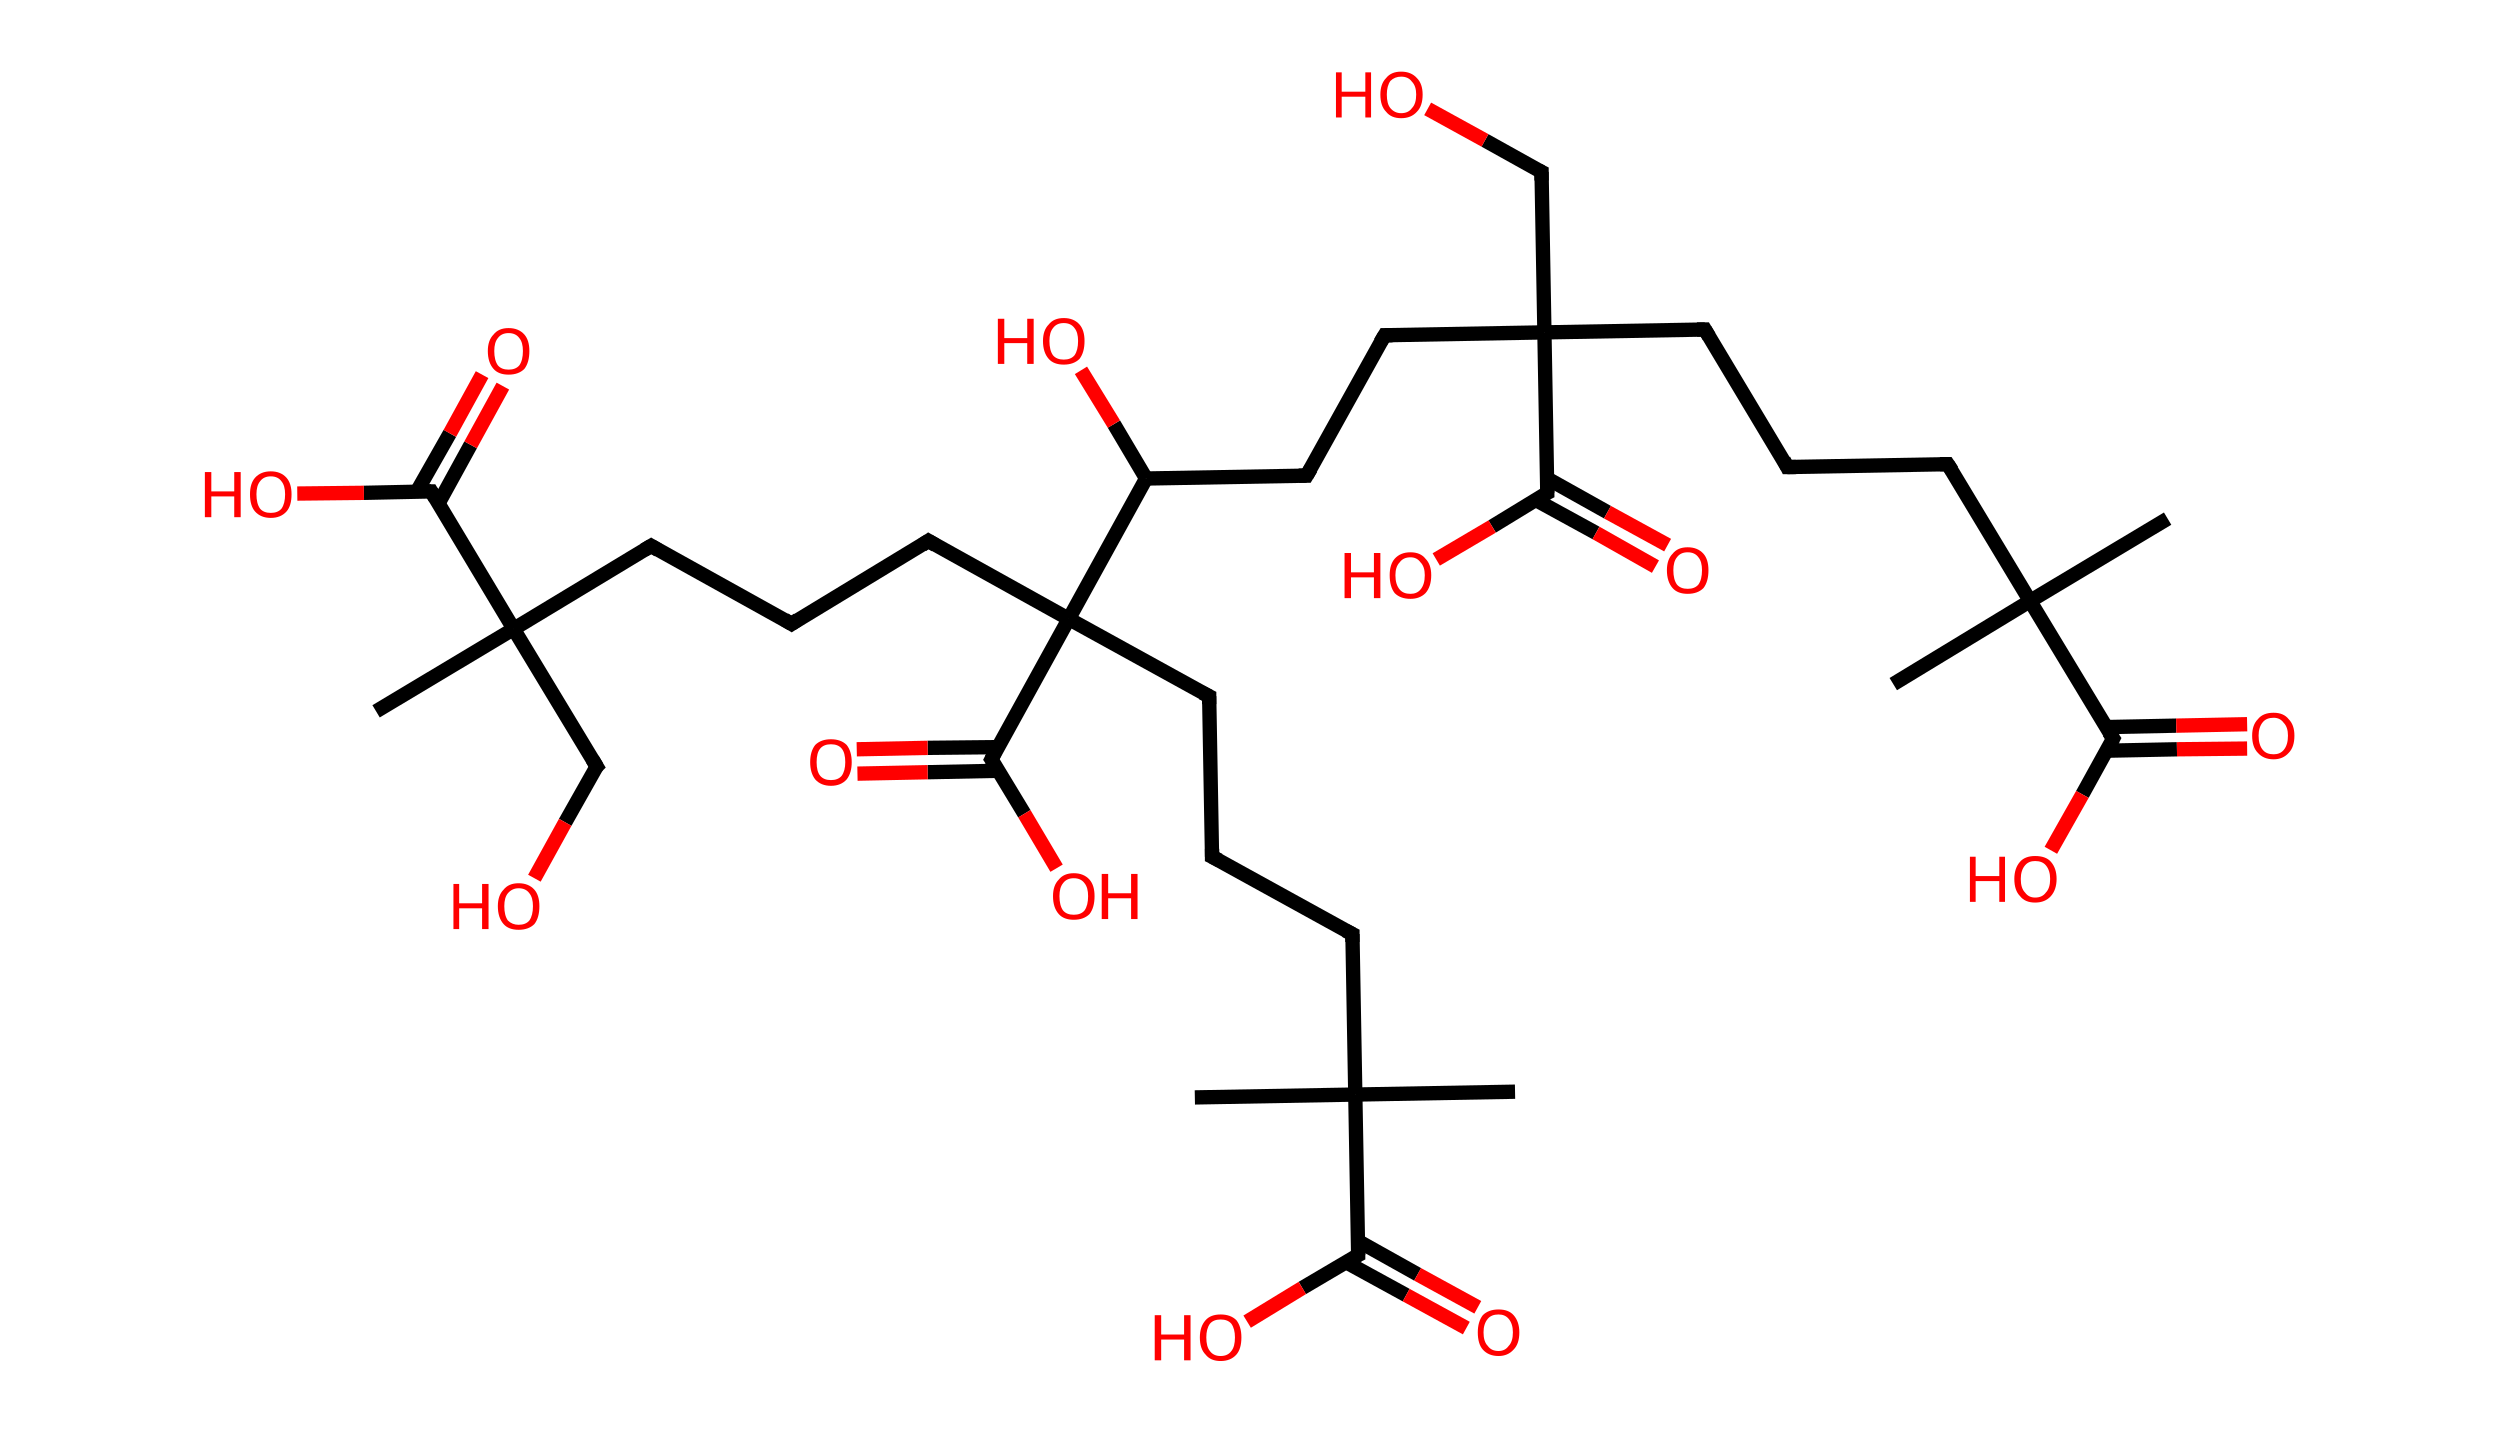 <?xml version='1.0' encoding='ASCII' standalone='yes'?>
<svg xmlns="http://www.w3.org/2000/svg" xmlns:rdkit="http://www.rdkit.org/xml" xmlns:xlink="http://www.w3.org/1999/xlink" version="1.1" baseProfile="full" xml:space="preserve" width="349px" height="200px" viewBox="0 0 349 200">
<!-- END OF HEADER -->
<rect style="opacity:1.0;fill:#FFFFFF;stroke:none" width="349.0" height="200.0" x="0.0" y="0.0"> </rect>
<path class="bond-0 atom-0 atom-1" d="M 302.6,72.4 L 283.4,83.9" style="fill:none;fill-rule:evenodd;stroke:#000000;stroke-width:2.0px;stroke-linecap:butt;stroke-linejoin:miter;stroke-opacity:1"/>
<path class="bond-1 atom-1 atom-2" d="M 283.4,83.9 L 264.3,95.5" style="fill:none;fill-rule:evenodd;stroke:#000000;stroke-width:2.0px;stroke-linecap:butt;stroke-linejoin:miter;stroke-opacity:1"/>
<path class="bond-2 atom-1 atom-3" d="M 283.4,83.9 L 271.9,64.8" style="fill:none;fill-rule:evenodd;stroke:#000000;stroke-width:2.0px;stroke-linecap:butt;stroke-linejoin:miter;stroke-opacity:1"/>
<path class="bond-3 atom-3 atom-4" d="M 271.9,64.8 L 249.5,65.2" style="fill:none;fill-rule:evenodd;stroke:#000000;stroke-width:2.0px;stroke-linecap:butt;stroke-linejoin:miter;stroke-opacity:1"/>
<path class="bond-4 atom-4 atom-5" d="M 249.5,65.2 L 238.0,46.0" style="fill:none;fill-rule:evenodd;stroke:#000000;stroke-width:2.0px;stroke-linecap:butt;stroke-linejoin:miter;stroke-opacity:1"/>
<path class="bond-5 atom-5 atom-6" d="M 238.0,46.0 L 215.6,46.4" style="fill:none;fill-rule:evenodd;stroke:#000000;stroke-width:2.0px;stroke-linecap:butt;stroke-linejoin:miter;stroke-opacity:1"/>
<path class="bond-6 atom-6 atom-7" d="M 215.6,46.4 L 215.2,24.0" style="fill:none;fill-rule:evenodd;stroke:#000000;stroke-width:2.0px;stroke-linecap:butt;stroke-linejoin:miter;stroke-opacity:1"/>
<path class="bond-7 atom-7 atom-8" d="M 215.2,24.0 L 207.3,19.6" style="fill:none;fill-rule:evenodd;stroke:#000000;stroke-width:2.0px;stroke-linecap:butt;stroke-linejoin:miter;stroke-opacity:1"/>
<path class="bond-7 atom-7 atom-8" d="M 207.3,19.6 L 199.3,15.2" style="fill:none;fill-rule:evenodd;stroke:#FF0000;stroke-width:2.0px;stroke-linecap:butt;stroke-linejoin:miter;stroke-opacity:1"/>
<path class="bond-8 atom-6 atom-9" d="M 215.6,46.4 L 193.3,46.8" style="fill:none;fill-rule:evenodd;stroke:#000000;stroke-width:2.0px;stroke-linecap:butt;stroke-linejoin:miter;stroke-opacity:1"/>
<path class="bond-9 atom-9 atom-10" d="M 193.3,46.8 L 182.4,66.4" style="fill:none;fill-rule:evenodd;stroke:#000000;stroke-width:2.0px;stroke-linecap:butt;stroke-linejoin:miter;stroke-opacity:1"/>
<path class="bond-10 atom-10 atom-11" d="M 182.4,66.4 L 160.0,66.8" style="fill:none;fill-rule:evenodd;stroke:#000000;stroke-width:2.0px;stroke-linecap:butt;stroke-linejoin:miter;stroke-opacity:1"/>
<path class="bond-11 atom-11 atom-12" d="M 160.0,66.8 L 155.5,59.2" style="fill:none;fill-rule:evenodd;stroke:#000000;stroke-width:2.0px;stroke-linecap:butt;stroke-linejoin:miter;stroke-opacity:1"/>
<path class="bond-11 atom-11 atom-12" d="M 155.5,59.2 L 150.9,51.7" style="fill:none;fill-rule:evenodd;stroke:#FF0000;stroke-width:2.0px;stroke-linecap:butt;stroke-linejoin:miter;stroke-opacity:1"/>
<path class="bond-12 atom-11 atom-13" d="M 160.0,66.8 L 149.2,86.4" style="fill:none;fill-rule:evenodd;stroke:#000000;stroke-width:2.0px;stroke-linecap:butt;stroke-linejoin:miter;stroke-opacity:1"/>
<path class="bond-13 atom-13 atom-14" d="M 149.2,86.4 L 168.8,97.2" style="fill:none;fill-rule:evenodd;stroke:#000000;stroke-width:2.0px;stroke-linecap:butt;stroke-linejoin:miter;stroke-opacity:1"/>
<path class="bond-14 atom-14 atom-15" d="M 168.8,97.2 L 169.2,119.6" style="fill:none;fill-rule:evenodd;stroke:#000000;stroke-width:2.0px;stroke-linecap:butt;stroke-linejoin:miter;stroke-opacity:1"/>
<path class="bond-15 atom-15 atom-16" d="M 169.2,119.6 L 188.8,130.4" style="fill:none;fill-rule:evenodd;stroke:#000000;stroke-width:2.0px;stroke-linecap:butt;stroke-linejoin:miter;stroke-opacity:1"/>
<path class="bond-16 atom-16 atom-17" d="M 188.8,130.4 L 189.2,152.8" style="fill:none;fill-rule:evenodd;stroke:#000000;stroke-width:2.0px;stroke-linecap:butt;stroke-linejoin:miter;stroke-opacity:1"/>
<path class="bond-17 atom-17 atom-18" d="M 189.2,152.8 L 166.8,153.2" style="fill:none;fill-rule:evenodd;stroke:#000000;stroke-width:2.0px;stroke-linecap:butt;stroke-linejoin:miter;stroke-opacity:1"/>
<path class="bond-18 atom-17 atom-19" d="M 189.2,152.8 L 211.5,152.4" style="fill:none;fill-rule:evenodd;stroke:#000000;stroke-width:2.0px;stroke-linecap:butt;stroke-linejoin:miter;stroke-opacity:1"/>
<path class="bond-19 atom-17 atom-20" d="M 189.2,152.8 L 189.6,175.2" style="fill:none;fill-rule:evenodd;stroke:#000000;stroke-width:2.0px;stroke-linecap:butt;stroke-linejoin:miter;stroke-opacity:1"/>
<path class="bond-20 atom-20 atom-21" d="M 187.9,176.2 L 196.3,180.8" style="fill:none;fill-rule:evenodd;stroke:#000000;stroke-width:2.0px;stroke-linecap:butt;stroke-linejoin:miter;stroke-opacity:1"/>
<path class="bond-20 atom-20 atom-21" d="M 196.3,180.8 L 204.7,185.4" style="fill:none;fill-rule:evenodd;stroke:#FF0000;stroke-width:2.0px;stroke-linecap:butt;stroke-linejoin:miter;stroke-opacity:1"/>
<path class="bond-20 atom-20 atom-21" d="M 189.5,173.2 L 197.9,177.9" style="fill:none;fill-rule:evenodd;stroke:#000000;stroke-width:2.0px;stroke-linecap:butt;stroke-linejoin:miter;stroke-opacity:1"/>
<path class="bond-20 atom-20 atom-21" d="M 197.9,177.9 L 206.3,182.5" style="fill:none;fill-rule:evenodd;stroke:#FF0000;stroke-width:2.0px;stroke-linecap:butt;stroke-linejoin:miter;stroke-opacity:1"/>
<path class="bond-21 atom-20 atom-22" d="M 189.6,175.2 L 181.8,179.8" style="fill:none;fill-rule:evenodd;stroke:#000000;stroke-width:2.0px;stroke-linecap:butt;stroke-linejoin:miter;stroke-opacity:1"/>
<path class="bond-21 atom-20 atom-22" d="M 181.8,179.8 L 174.1,184.5" style="fill:none;fill-rule:evenodd;stroke:#FF0000;stroke-width:2.0px;stroke-linecap:butt;stroke-linejoin:miter;stroke-opacity:1"/>
<path class="bond-22 atom-13 atom-23" d="M 149.2,86.4 L 129.6,75.5" style="fill:none;fill-rule:evenodd;stroke:#000000;stroke-width:2.0px;stroke-linecap:butt;stroke-linejoin:miter;stroke-opacity:1"/>
<path class="bond-23 atom-23 atom-24" d="M 129.6,75.5 L 110.5,87.1" style="fill:none;fill-rule:evenodd;stroke:#000000;stroke-width:2.0px;stroke-linecap:butt;stroke-linejoin:miter;stroke-opacity:1"/>
<path class="bond-24 atom-24 atom-25" d="M 110.5,87.1 L 90.9,76.2" style="fill:none;fill-rule:evenodd;stroke:#000000;stroke-width:2.0px;stroke-linecap:butt;stroke-linejoin:miter;stroke-opacity:1"/>
<path class="bond-25 atom-25 atom-26" d="M 90.9,76.2 L 71.7,87.8" style="fill:none;fill-rule:evenodd;stroke:#000000;stroke-width:2.0px;stroke-linecap:butt;stroke-linejoin:miter;stroke-opacity:1"/>
<path class="bond-26 atom-26 atom-27" d="M 71.7,87.8 L 52.5,99.3" style="fill:none;fill-rule:evenodd;stroke:#000000;stroke-width:2.0px;stroke-linecap:butt;stroke-linejoin:miter;stroke-opacity:1"/>
<path class="bond-27 atom-26 atom-28" d="M 71.7,87.8 L 83.3,107.0" style="fill:none;fill-rule:evenodd;stroke:#000000;stroke-width:2.0px;stroke-linecap:butt;stroke-linejoin:miter;stroke-opacity:1"/>
<path class="bond-28 atom-28 atom-29" d="M 83.3,107.0 L 78.9,114.8" style="fill:none;fill-rule:evenodd;stroke:#000000;stroke-width:2.0px;stroke-linecap:butt;stroke-linejoin:miter;stroke-opacity:1"/>
<path class="bond-28 atom-28 atom-29" d="M 78.9,114.8 L 74.6,122.6" style="fill:none;fill-rule:evenodd;stroke:#FF0000;stroke-width:2.0px;stroke-linecap:butt;stroke-linejoin:miter;stroke-opacity:1"/>
<path class="bond-29 atom-26 atom-30" d="M 71.7,87.8 L 60.2,68.6" style="fill:none;fill-rule:evenodd;stroke:#000000;stroke-width:2.0px;stroke-linecap:butt;stroke-linejoin:miter;stroke-opacity:1"/>
<path class="bond-30 atom-30 atom-31" d="M 61.2,70.3 L 65.7,62.1" style="fill:none;fill-rule:evenodd;stroke:#000000;stroke-width:2.0px;stroke-linecap:butt;stroke-linejoin:miter;stroke-opacity:1"/>
<path class="bond-30 atom-30 atom-31" d="M 65.7,62.1 L 70.2,53.9" style="fill:none;fill-rule:evenodd;stroke:#FF0000;stroke-width:2.0px;stroke-linecap:butt;stroke-linejoin:miter;stroke-opacity:1"/>
<path class="bond-30 atom-30 atom-31" d="M 58.2,68.6 L 62.8,60.5" style="fill:none;fill-rule:evenodd;stroke:#000000;stroke-width:2.0px;stroke-linecap:butt;stroke-linejoin:miter;stroke-opacity:1"/>
<path class="bond-30 atom-30 atom-31" d="M 62.8,60.5 L 67.3,52.3" style="fill:none;fill-rule:evenodd;stroke:#FF0000;stroke-width:2.0px;stroke-linecap:butt;stroke-linejoin:miter;stroke-opacity:1"/>
<path class="bond-31 atom-30 atom-32" d="M 60.2,68.6 L 50.8,68.8" style="fill:none;fill-rule:evenodd;stroke:#000000;stroke-width:2.0px;stroke-linecap:butt;stroke-linejoin:miter;stroke-opacity:1"/>
<path class="bond-31 atom-30 atom-32" d="M 50.8,68.8 L 41.5,68.9" style="fill:none;fill-rule:evenodd;stroke:#FF0000;stroke-width:2.0px;stroke-linecap:butt;stroke-linejoin:miter;stroke-opacity:1"/>
<path class="bond-32 atom-13 atom-33" d="M 149.2,86.4 L 138.4,106.0" style="fill:none;fill-rule:evenodd;stroke:#000000;stroke-width:2.0px;stroke-linecap:butt;stroke-linejoin:miter;stroke-opacity:1"/>
<path class="bond-33 atom-33 atom-34" d="M 139.3,104.3 L 129.5,104.4" style="fill:none;fill-rule:evenodd;stroke:#000000;stroke-width:2.0px;stroke-linecap:butt;stroke-linejoin:miter;stroke-opacity:1"/>
<path class="bond-33 atom-33 atom-34" d="M 129.5,104.4 L 119.6,104.6" style="fill:none;fill-rule:evenodd;stroke:#FF0000;stroke-width:2.0px;stroke-linecap:butt;stroke-linejoin:miter;stroke-opacity:1"/>
<path class="bond-33 atom-33 atom-34" d="M 139.4,107.6 L 129.5,107.8" style="fill:none;fill-rule:evenodd;stroke:#000000;stroke-width:2.0px;stroke-linecap:butt;stroke-linejoin:miter;stroke-opacity:1"/>
<path class="bond-33 atom-33 atom-34" d="M 129.5,107.8 L 119.7,108.0" style="fill:none;fill-rule:evenodd;stroke:#FF0000;stroke-width:2.0px;stroke-linecap:butt;stroke-linejoin:miter;stroke-opacity:1"/>
<path class="bond-34 atom-33 atom-35" d="M 138.4,106.0 L 143.0,113.6" style="fill:none;fill-rule:evenodd;stroke:#000000;stroke-width:2.0px;stroke-linecap:butt;stroke-linejoin:miter;stroke-opacity:1"/>
<path class="bond-34 atom-33 atom-35" d="M 143.0,113.6 L 147.5,121.2" style="fill:none;fill-rule:evenodd;stroke:#FF0000;stroke-width:2.0px;stroke-linecap:butt;stroke-linejoin:miter;stroke-opacity:1"/>
<path class="bond-35 atom-6 atom-36" d="M 215.6,46.4 L 216.0,68.8" style="fill:none;fill-rule:evenodd;stroke:#000000;stroke-width:2.0px;stroke-linecap:butt;stroke-linejoin:miter;stroke-opacity:1"/>
<path class="bond-36 atom-36 atom-37" d="M 214.4,69.8 L 222.8,74.4" style="fill:none;fill-rule:evenodd;stroke:#000000;stroke-width:2.0px;stroke-linecap:butt;stroke-linejoin:miter;stroke-opacity:1"/>
<path class="bond-36 atom-36 atom-37" d="M 222.8,74.4 L 231.1,79.1" style="fill:none;fill-rule:evenodd;stroke:#FF0000;stroke-width:2.0px;stroke-linecap:butt;stroke-linejoin:miter;stroke-opacity:1"/>
<path class="bond-36 atom-36 atom-37" d="M 216.0,66.8 L 224.4,71.5" style="fill:none;fill-rule:evenodd;stroke:#000000;stroke-width:2.0px;stroke-linecap:butt;stroke-linejoin:miter;stroke-opacity:1"/>
<path class="bond-36 atom-36 atom-37" d="M 224.4,71.5 L 232.8,76.1" style="fill:none;fill-rule:evenodd;stroke:#FF0000;stroke-width:2.0px;stroke-linecap:butt;stroke-linejoin:miter;stroke-opacity:1"/>
<path class="bond-37 atom-36 atom-38" d="M 216.0,68.8 L 208.3,73.5" style="fill:none;fill-rule:evenodd;stroke:#000000;stroke-width:2.0px;stroke-linecap:butt;stroke-linejoin:miter;stroke-opacity:1"/>
<path class="bond-37 atom-36 atom-38" d="M 208.3,73.5 L 200.5,78.1" style="fill:none;fill-rule:evenodd;stroke:#FF0000;stroke-width:2.0px;stroke-linecap:butt;stroke-linejoin:miter;stroke-opacity:1"/>
<path class="bond-38 atom-1 atom-39" d="M 283.4,83.9 L 295.0,103.1" style="fill:none;fill-rule:evenodd;stroke:#000000;stroke-width:2.0px;stroke-linecap:butt;stroke-linejoin:miter;stroke-opacity:1"/>
<path class="bond-39 atom-39 atom-40" d="M 294.0,104.8 L 303.9,104.6" style="fill:none;fill-rule:evenodd;stroke:#000000;stroke-width:2.0px;stroke-linecap:butt;stroke-linejoin:miter;stroke-opacity:1"/>
<path class="bond-39 atom-39 atom-40" d="M 303.9,104.6 L 313.7,104.5" style="fill:none;fill-rule:evenodd;stroke:#FF0000;stroke-width:2.0px;stroke-linecap:butt;stroke-linejoin:miter;stroke-opacity:1"/>
<path class="bond-39 atom-39 atom-40" d="M 294.0,101.5 L 303.8,101.3" style="fill:none;fill-rule:evenodd;stroke:#000000;stroke-width:2.0px;stroke-linecap:butt;stroke-linejoin:miter;stroke-opacity:1"/>
<path class="bond-39 atom-39 atom-40" d="M 303.8,101.3 L 313.7,101.1" style="fill:none;fill-rule:evenodd;stroke:#FF0000;stroke-width:2.0px;stroke-linecap:butt;stroke-linejoin:miter;stroke-opacity:1"/>
<path class="bond-40 atom-39 atom-41" d="M 295.0,103.1 L 290.7,110.9" style="fill:none;fill-rule:evenodd;stroke:#000000;stroke-width:2.0px;stroke-linecap:butt;stroke-linejoin:miter;stroke-opacity:1"/>
<path class="bond-40 atom-39 atom-41" d="M 290.7,110.9 L 286.3,118.7" style="fill:none;fill-rule:evenodd;stroke:#FF0000;stroke-width:2.0px;stroke-linecap:butt;stroke-linejoin:miter;stroke-opacity:1"/>
<path d="M 272.5,65.7 L 271.9,64.8 L 270.8,64.8" style="fill:none;stroke:#000000;stroke-width:2.0px;stroke-linecap:butt;stroke-linejoin:miter;stroke-opacity:1;"/>
<path d="M 250.7,65.2 L 249.5,65.2 L 249.0,64.2" style="fill:none;stroke:#000000;stroke-width:2.0px;stroke-linecap:butt;stroke-linejoin:miter;stroke-opacity:1;"/>
<path d="M 238.6,47.0 L 238.0,46.0 L 236.9,46.0" style="fill:none;stroke:#000000;stroke-width:2.0px;stroke-linecap:butt;stroke-linejoin:miter;stroke-opacity:1;"/>
<path d="M 215.2,25.2 L 215.2,24.0 L 214.8,23.8" style="fill:none;stroke:#000000;stroke-width:2.0px;stroke-linecap:butt;stroke-linejoin:miter;stroke-opacity:1;"/>
<path d="M 194.4,46.8 L 193.3,46.8 L 192.7,47.8" style="fill:none;stroke:#000000;stroke-width:2.0px;stroke-linecap:butt;stroke-linejoin:miter;stroke-opacity:1;"/>
<path d="M 183.0,65.4 L 182.4,66.4 L 181.3,66.4" style="fill:none;stroke:#000000;stroke-width:2.0px;stroke-linecap:butt;stroke-linejoin:miter;stroke-opacity:1;"/>
<path d="M 167.8,96.7 L 168.8,97.2 L 168.8,98.3" style="fill:none;stroke:#000000;stroke-width:2.0px;stroke-linecap:butt;stroke-linejoin:miter;stroke-opacity:1;"/>
<path d="M 169.2,118.5 L 169.2,119.6 L 170.2,120.1" style="fill:none;stroke:#000000;stroke-width:2.0px;stroke-linecap:butt;stroke-linejoin:miter;stroke-opacity:1;"/>
<path d="M 187.8,129.9 L 188.8,130.4 L 188.8,131.5" style="fill:none;stroke:#000000;stroke-width:2.0px;stroke-linecap:butt;stroke-linejoin:miter;stroke-opacity:1;"/>
<path d="M 189.6,174.0 L 189.6,175.2 L 189.2,175.4" style="fill:none;stroke:#000000;stroke-width:2.0px;stroke-linecap:butt;stroke-linejoin:miter;stroke-opacity:1;"/>
<path d="M 130.6,76.1 L 129.6,75.5 L 128.7,76.1" style="fill:none;stroke:#000000;stroke-width:2.0px;stroke-linecap:butt;stroke-linejoin:miter;stroke-opacity:1;"/>
<path d="M 111.4,86.5 L 110.5,87.1 L 109.5,86.5" style="fill:none;stroke:#000000;stroke-width:2.0px;stroke-linecap:butt;stroke-linejoin:miter;stroke-opacity:1;"/>
<path d="M 91.9,76.8 L 90.9,76.2 L 89.9,76.8" style="fill:none;stroke:#000000;stroke-width:2.0px;stroke-linecap:butt;stroke-linejoin:miter;stroke-opacity:1;"/>
<path d="M 82.7,106.0 L 83.3,107.0 L 83.0,107.3" style="fill:none;stroke:#000000;stroke-width:2.0px;stroke-linecap:butt;stroke-linejoin:miter;stroke-opacity:1;"/>
<path d="M 60.8,69.6 L 60.2,68.6 L 59.7,68.6" style="fill:none;stroke:#000000;stroke-width:2.0px;stroke-linecap:butt;stroke-linejoin:miter;stroke-opacity:1;"/>
<path d="M 138.9,105.0 L 138.4,106.0 L 138.6,106.3" style="fill:none;stroke:#000000;stroke-width:2.0px;stroke-linecap:butt;stroke-linejoin:miter;stroke-opacity:1;"/>
<path d="M 216.0,67.7 L 216.0,68.8 L 215.6,69.0" style="fill:none;stroke:#000000;stroke-width:2.0px;stroke-linecap:butt;stroke-linejoin:miter;stroke-opacity:1;"/>
<path d="M 294.4,102.2 L 295.0,103.1 L 294.8,103.5" style="fill:none;stroke:#000000;stroke-width:2.0px;stroke-linecap:butt;stroke-linejoin:miter;stroke-opacity:1;"/>
<path class="atom-8" d="M 186.5 10.1 L 187.3 10.1 L 187.3 12.8 L 190.6 12.8 L 190.6 10.1 L 191.4 10.1 L 191.4 16.4 L 190.6 16.4 L 190.6 13.5 L 187.3 13.5 L 187.3 16.4 L 186.5 16.4 L 186.5 10.1 " fill="#FF0000"/>
<path class="atom-8" d="M 192.7 13.2 Q 192.7 11.7, 193.5 10.9 Q 194.2 10.0, 195.6 10.0 Q 197.0 10.0, 197.8 10.9 Q 198.6 11.7, 198.6 13.2 Q 198.6 14.8, 197.8 15.6 Q 197.0 16.5, 195.6 16.5 Q 194.2 16.5, 193.5 15.6 Q 192.7 14.8, 192.7 13.2 M 195.6 15.8 Q 196.6 15.8, 197.1 15.1 Q 197.7 14.5, 197.7 13.2 Q 197.7 12.0, 197.1 11.4 Q 196.6 10.7, 195.6 10.7 Q 194.7 10.7, 194.1 11.3 Q 193.6 12.0, 193.6 13.2 Q 193.6 14.5, 194.1 15.1 Q 194.7 15.8, 195.6 15.8 " fill="#FF0000"/>
<path class="atom-12" d="M 139.3 44.5 L 140.2 44.5 L 140.2 47.2 L 143.4 47.2 L 143.4 44.5 L 144.3 44.5 L 144.3 50.8 L 143.4 50.8 L 143.4 47.9 L 140.2 47.9 L 140.2 50.8 L 139.3 50.8 L 139.3 44.5 " fill="#FF0000"/>
<path class="atom-12" d="M 145.6 47.6 Q 145.6 46.1, 146.4 45.3 Q 147.1 44.4, 148.5 44.4 Q 149.9 44.4, 150.7 45.3 Q 151.4 46.1, 151.4 47.6 Q 151.4 49.2, 150.7 50.1 Q 149.9 50.9, 148.5 50.9 Q 147.1 50.9, 146.4 50.1 Q 145.6 49.2, 145.6 47.6 M 148.5 50.2 Q 149.5 50.2, 150.0 49.6 Q 150.5 48.9, 150.5 47.6 Q 150.5 46.4, 150.0 45.8 Q 149.5 45.1, 148.5 45.1 Q 147.5 45.1, 147.0 45.8 Q 146.5 46.4, 146.5 47.6 Q 146.5 48.9, 147.0 49.6 Q 147.5 50.2, 148.5 50.2 " fill="#FF0000"/>
<path class="atom-21" d="M 206.3 186.0 Q 206.3 184.5, 207.0 183.6 Q 207.8 182.8, 209.2 182.8 Q 210.6 182.8, 211.3 183.6 Q 212.1 184.5, 212.1 186.0 Q 212.1 187.6, 211.3 188.4 Q 210.5 189.3, 209.2 189.3 Q 207.8 189.3, 207.0 188.4 Q 206.3 187.6, 206.3 186.0 M 209.2 188.6 Q 210.1 188.6, 210.6 187.9 Q 211.2 187.3, 211.2 186.0 Q 211.2 184.8, 210.6 184.1 Q 210.1 183.5, 209.2 183.5 Q 208.2 183.5, 207.7 184.1 Q 207.1 184.8, 207.1 186.0 Q 207.1 187.3, 207.7 187.9 Q 208.2 188.6, 209.2 188.6 " fill="#FF0000"/>
<path class="atom-22" d="M 161.2 183.6 L 162.1 183.6 L 162.1 186.3 L 165.3 186.3 L 165.3 183.6 L 166.2 183.6 L 166.2 189.9 L 165.3 189.9 L 165.3 187.0 L 162.1 187.0 L 162.1 189.9 L 161.2 189.9 L 161.2 183.6 " fill="#FF0000"/>
<path class="atom-22" d="M 167.5 186.7 Q 167.5 185.2, 168.3 184.3 Q 169.0 183.5, 170.4 183.5 Q 171.8 183.5, 172.6 184.3 Q 173.3 185.2, 173.3 186.7 Q 173.3 188.3, 172.6 189.1 Q 171.8 190.0, 170.4 190.0 Q 169.0 190.0, 168.3 189.1 Q 167.5 188.3, 167.5 186.7 M 170.4 189.3 Q 171.4 189.3, 171.9 188.6 Q 172.4 188.0, 172.4 186.7 Q 172.4 185.5, 171.9 184.8 Q 171.4 184.2, 170.4 184.2 Q 169.4 184.2, 168.9 184.8 Q 168.4 185.5, 168.4 186.7 Q 168.4 188.0, 168.9 188.6 Q 169.4 189.3, 170.4 189.3 " fill="#FF0000"/>
<path class="atom-29" d="M 63.3 123.4 L 64.1 123.4 L 64.1 126.1 L 67.3 126.1 L 67.3 123.4 L 68.2 123.4 L 68.2 129.7 L 67.3 129.7 L 67.3 126.8 L 64.1 126.8 L 64.1 129.7 L 63.3 129.7 L 63.3 123.4 " fill="#FF0000"/>
<path class="atom-29" d="M 69.5 126.5 Q 69.5 125.0, 70.3 124.2 Q 71.0 123.3, 72.4 123.3 Q 73.8 123.3, 74.6 124.2 Q 75.3 125.0, 75.3 126.5 Q 75.3 128.1, 74.6 129.0 Q 73.8 129.8, 72.4 129.8 Q 71.0 129.8, 70.3 129.0 Q 69.5 128.1, 69.5 126.5 M 72.4 129.1 Q 73.4 129.1, 73.9 128.5 Q 74.4 127.8, 74.4 126.5 Q 74.4 125.3, 73.9 124.7 Q 73.4 124.0, 72.4 124.0 Q 71.5 124.0, 70.9 124.7 Q 70.4 125.3, 70.4 126.5 Q 70.4 127.8, 70.9 128.5 Q 71.5 129.1, 72.4 129.1 " fill="#FF0000"/>
<path class="atom-31" d="M 68.1 49.0 Q 68.1 47.5, 68.9 46.7 Q 69.6 45.8, 71.0 45.8 Q 72.4 45.8, 73.2 46.7 Q 73.9 47.5, 73.9 49.0 Q 73.9 50.6, 73.2 51.5 Q 72.4 52.3, 71.0 52.3 Q 69.6 52.3, 68.9 51.5 Q 68.1 50.6, 68.1 49.0 M 71.0 51.6 Q 72.0 51.6, 72.5 51.0 Q 73.0 50.3, 73.0 49.0 Q 73.0 47.8, 72.5 47.2 Q 72.0 46.5, 71.0 46.5 Q 70.0 46.5, 69.5 47.2 Q 69.0 47.8, 69.0 49.0 Q 69.0 50.3, 69.5 51.0 Q 70.0 51.6, 71.0 51.6 " fill="#FF0000"/>
<path class="atom-32" d="M 28.6 65.9 L 29.5 65.9 L 29.5 68.6 L 32.7 68.6 L 32.7 65.9 L 33.6 65.9 L 33.6 72.2 L 32.7 72.2 L 32.7 69.3 L 29.5 69.3 L 29.5 72.2 L 28.6 72.2 L 28.6 65.9 " fill="#FF0000"/>
<path class="atom-32" d="M 34.9 69.0 Q 34.9 67.5, 35.6 66.7 Q 36.4 65.8, 37.8 65.8 Q 39.2 65.8, 40.0 66.7 Q 40.7 67.5, 40.7 69.0 Q 40.7 70.6, 40.0 71.4 Q 39.2 72.3, 37.8 72.3 Q 36.4 72.3, 35.6 71.4 Q 34.9 70.6, 34.9 69.0 M 37.8 71.6 Q 38.8 71.6, 39.3 71.0 Q 39.8 70.3, 39.8 69.0 Q 39.8 67.8, 39.3 67.2 Q 38.8 66.5, 37.8 66.5 Q 36.8 66.5, 36.3 67.2 Q 35.8 67.8, 35.8 69.0 Q 35.8 70.3, 36.3 71.0 Q 36.8 71.6, 37.8 71.6 " fill="#FF0000"/>
<path class="atom-34" d="M 113.1 106.4 Q 113.1 104.9, 113.8 104.0 Q 114.6 103.2, 116.0 103.2 Q 117.4 103.2, 118.2 104.0 Q 118.9 104.9, 118.9 106.4 Q 118.9 107.9, 118.2 108.8 Q 117.4 109.7, 116.0 109.7 Q 114.6 109.7, 113.8 108.8 Q 113.1 107.9, 113.1 106.4 M 116.0 108.9 Q 117.0 108.9, 117.5 108.3 Q 118.0 107.6, 118.0 106.4 Q 118.0 105.1, 117.5 104.5 Q 117.0 103.9, 116.0 103.9 Q 115.0 103.9, 114.5 104.5 Q 114.0 105.1, 114.0 106.4 Q 114.0 107.7, 114.5 108.3 Q 115.0 108.9, 116.0 108.9 " fill="#FF0000"/>
<path class="atom-35" d="M 147.0 125.1 Q 147.0 123.6, 147.8 122.8 Q 148.5 121.9, 149.9 121.9 Q 151.3 121.9, 152.1 122.8 Q 152.8 123.6, 152.8 125.1 Q 152.8 126.7, 152.1 127.6 Q 151.3 128.4, 149.9 128.4 Q 148.5 128.4, 147.8 127.6 Q 147.0 126.7, 147.0 125.1 M 149.9 127.7 Q 150.9 127.7, 151.4 127.1 Q 151.9 126.4, 151.9 125.1 Q 151.9 123.9, 151.4 123.3 Q 150.9 122.6, 149.9 122.6 Q 148.9 122.6, 148.4 123.3 Q 147.9 123.9, 147.9 125.1 Q 147.9 126.4, 148.4 127.1 Q 148.9 127.7, 149.9 127.7 " fill="#FF0000"/>
<path class="atom-35" d="M 153.8 122.0 L 154.7 122.0 L 154.7 124.7 L 157.9 124.7 L 157.9 122.0 L 158.8 122.0 L 158.8 128.3 L 157.9 128.3 L 157.9 125.4 L 154.7 125.4 L 154.7 128.3 L 153.8 128.3 L 153.8 122.0 " fill="#FF0000"/>
<path class="atom-37" d="M 232.7 79.6 Q 232.7 78.1, 233.5 77.3 Q 234.2 76.4, 235.6 76.4 Q 237.0 76.4, 237.8 77.3 Q 238.5 78.1, 238.5 79.6 Q 238.5 81.2, 237.8 82.1 Q 237.0 82.9, 235.6 82.9 Q 234.2 82.9, 233.5 82.1 Q 232.7 81.2, 232.7 79.6 M 235.6 82.2 Q 236.6 82.2, 237.1 81.6 Q 237.6 80.9, 237.6 79.6 Q 237.6 78.4, 237.1 77.8 Q 236.6 77.1, 235.6 77.1 Q 234.6 77.1, 234.1 77.8 Q 233.6 78.4, 233.6 79.6 Q 233.6 80.9, 234.1 81.6 Q 234.6 82.2, 235.6 82.2 " fill="#FF0000"/>
<path class="atom-38" d="M 187.7 77.2 L 188.6 77.2 L 188.6 79.9 L 191.8 79.9 L 191.8 77.2 L 192.7 77.2 L 192.7 83.5 L 191.8 83.5 L 191.8 80.6 L 188.6 80.6 L 188.6 83.5 L 187.7 83.5 L 187.7 77.2 " fill="#FF0000"/>
<path class="atom-38" d="M 194.0 80.3 Q 194.0 78.8, 194.7 78.0 Q 195.5 77.1, 196.9 77.1 Q 198.3 77.1, 199.0 78.0 Q 199.8 78.8, 199.8 80.3 Q 199.8 81.9, 199.0 82.8 Q 198.2 83.6, 196.9 83.6 Q 195.5 83.6, 194.7 82.8 Q 194.0 81.9, 194.0 80.3 M 196.9 82.9 Q 197.8 82.9, 198.3 82.3 Q 198.9 81.6, 198.9 80.3 Q 198.9 79.1, 198.3 78.5 Q 197.8 77.8, 196.9 77.8 Q 195.9 77.8, 195.4 78.5 Q 194.8 79.1, 194.8 80.3 Q 194.8 81.6, 195.4 82.3 Q 195.9 82.9, 196.9 82.9 " fill="#FF0000"/>
<path class="atom-40" d="M 314.4 102.7 Q 314.4 101.2, 315.2 100.4 Q 315.9 99.5, 317.4 99.5 Q 318.8 99.5, 319.5 100.4 Q 320.3 101.2, 320.3 102.7 Q 320.3 104.3, 319.5 105.1 Q 318.7 106.0, 317.4 106.0 Q 316.0 106.0, 315.2 105.1 Q 314.4 104.3, 314.4 102.7 M 317.4 105.3 Q 318.3 105.3, 318.8 104.7 Q 319.4 104.0, 319.4 102.7 Q 319.4 101.5, 318.8 100.9 Q 318.3 100.2, 317.4 100.2 Q 316.4 100.2, 315.9 100.8 Q 315.3 101.5, 315.3 102.7 Q 315.3 104.0, 315.9 104.7 Q 316.4 105.3, 317.4 105.3 " fill="#FF0000"/>
<path class="atom-41" d="M 275.0 119.6 L 275.8 119.6 L 275.8 122.3 L 279.1 122.3 L 279.1 119.6 L 279.9 119.6 L 279.9 125.9 L 279.1 125.9 L 279.1 123.0 L 275.8 123.0 L 275.8 125.9 L 275.0 125.9 L 275.0 119.6 " fill="#FF0000"/>
<path class="atom-41" d="M 281.2 122.7 Q 281.2 121.2, 282.0 120.3 Q 282.7 119.5, 284.1 119.5 Q 285.6 119.5, 286.3 120.3 Q 287.1 121.2, 287.1 122.7 Q 287.1 124.2, 286.3 125.1 Q 285.5 126.0, 284.1 126.0 Q 282.7 126.0, 282.0 125.1 Q 281.2 124.3, 281.2 122.7 M 284.1 125.3 Q 285.1 125.3, 285.6 124.6 Q 286.2 124.0, 286.2 122.7 Q 286.2 121.5, 285.6 120.8 Q 285.1 120.2, 284.1 120.2 Q 283.2 120.2, 282.7 120.8 Q 282.1 121.5, 282.1 122.7 Q 282.1 124.0, 282.7 124.6 Q 283.2 125.3, 284.1 125.3 " fill="#FF0000"/>
</svg>
